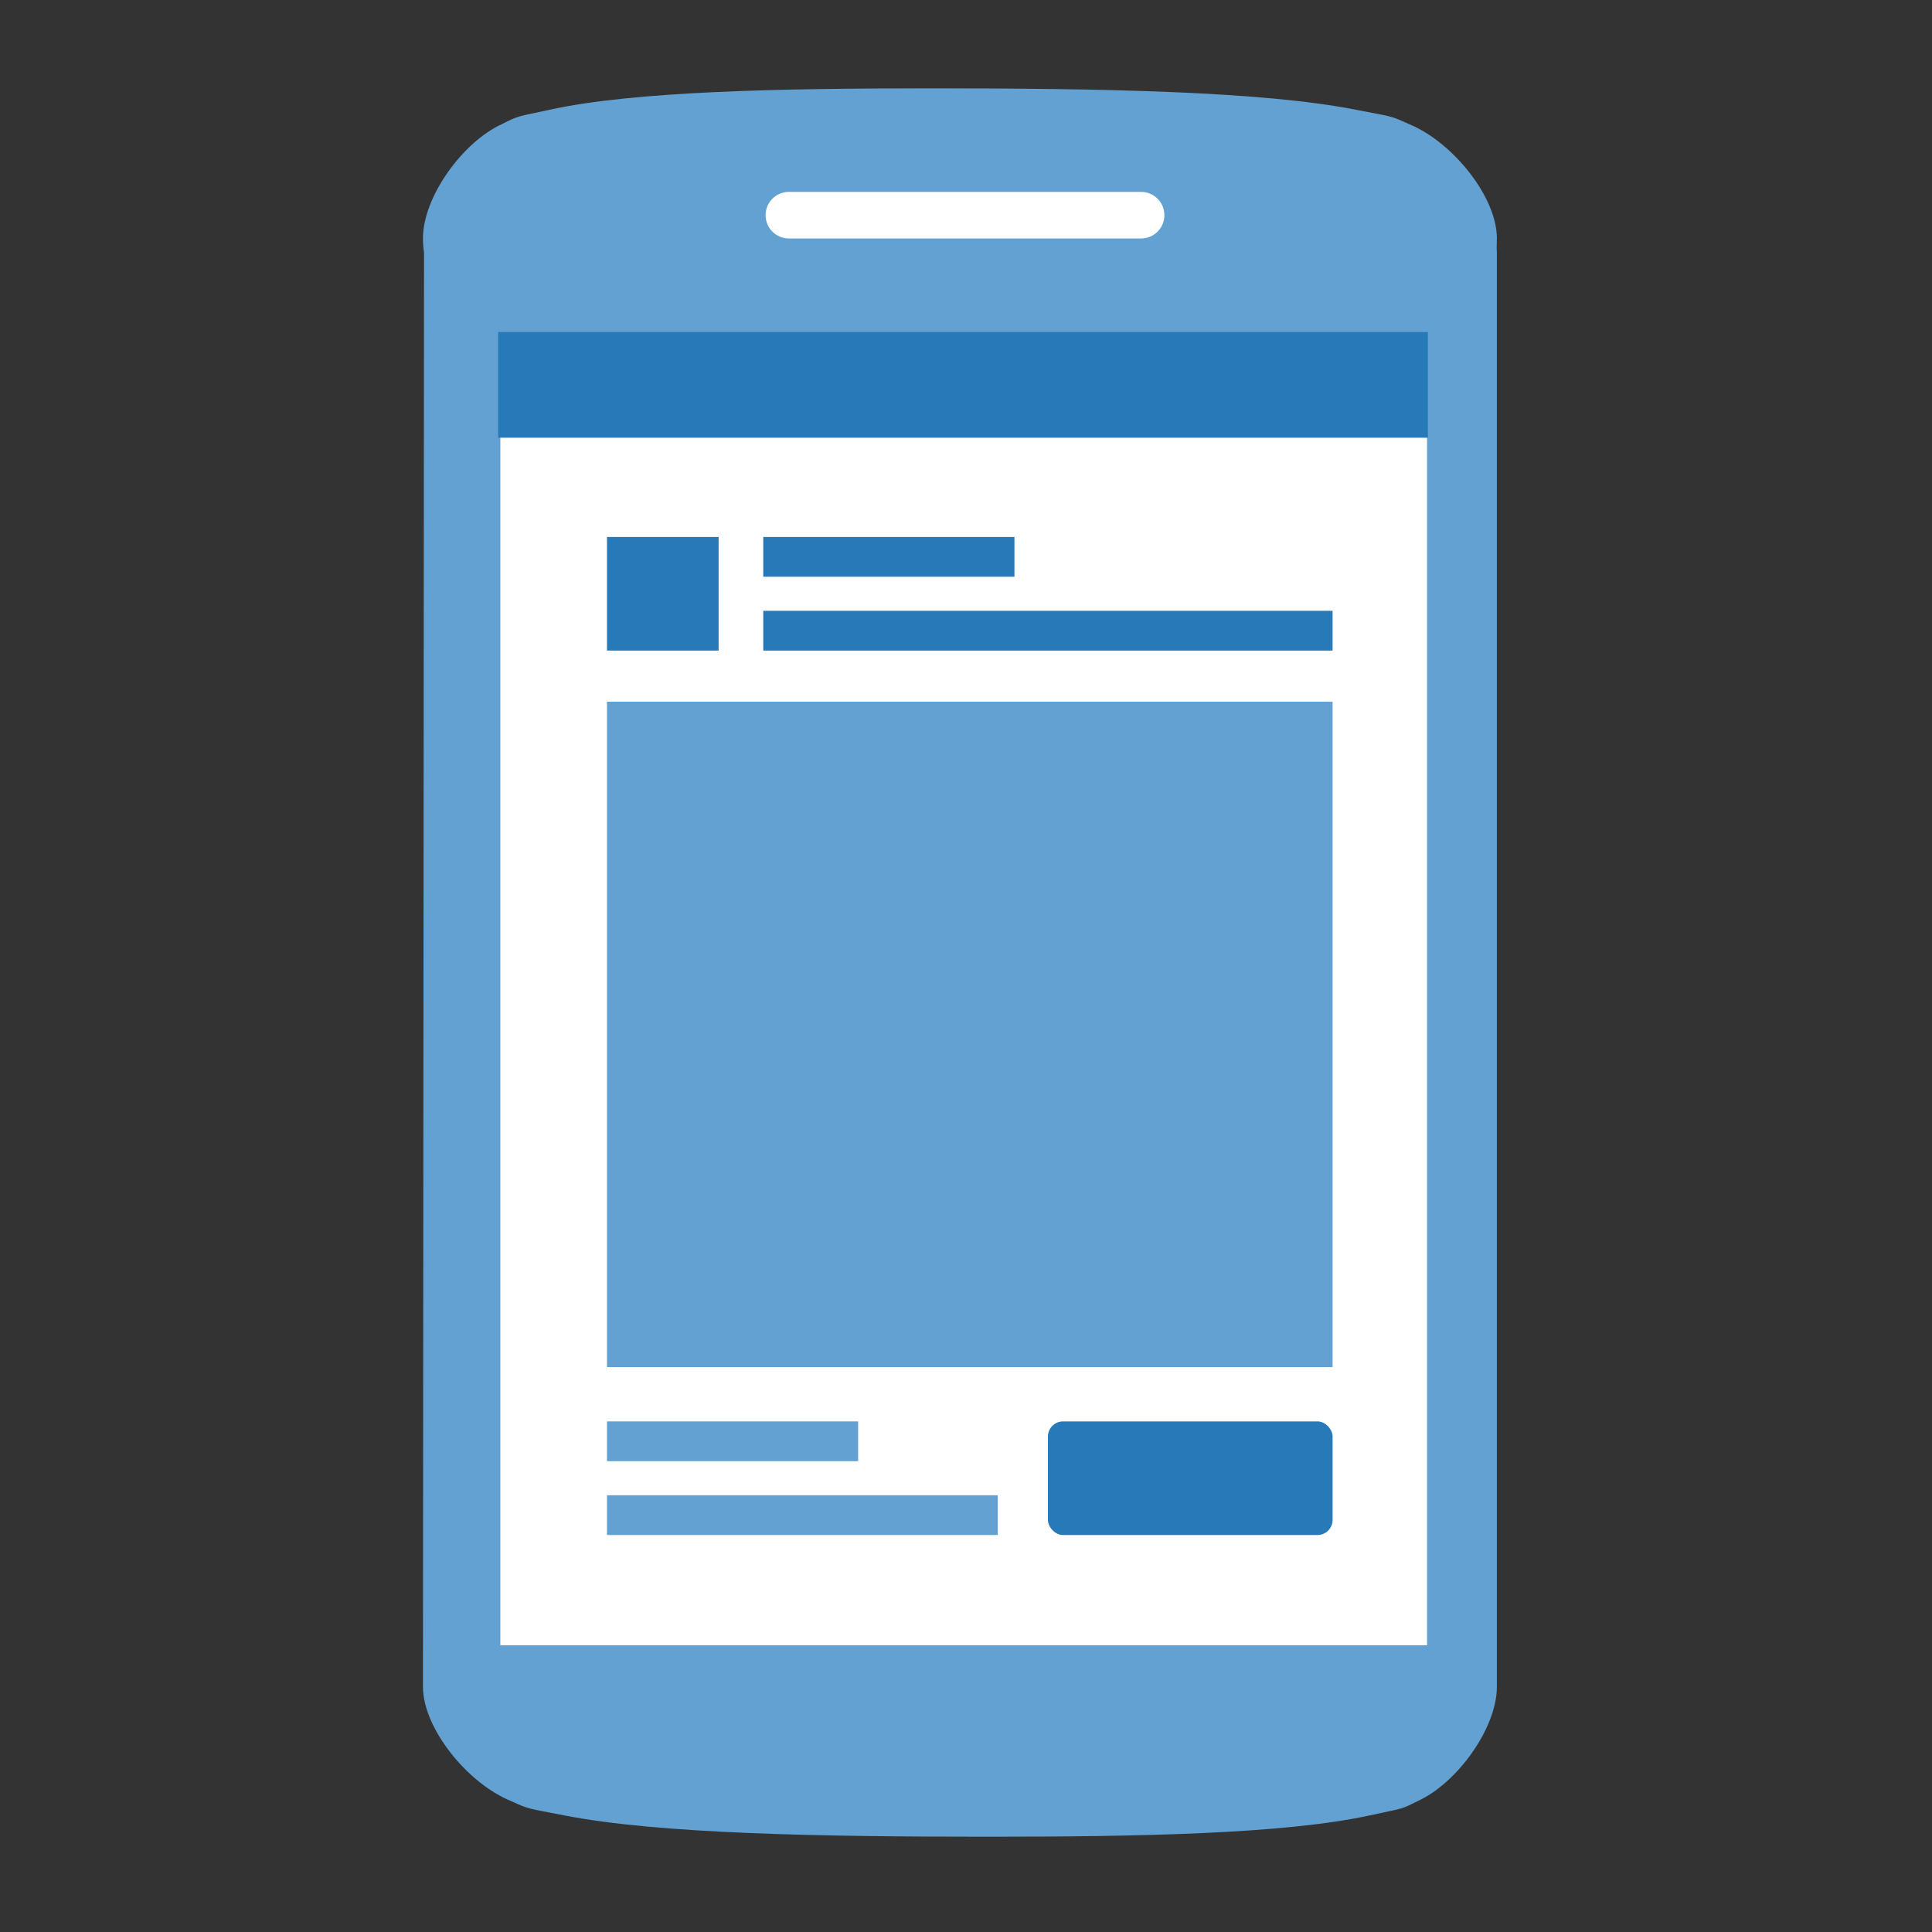 <?xml version="1.0" encoding="UTF-8" standalone="no"?>
<svg width="128px" height="128px" viewBox="0 0 128 128" version="1.1" xmlns="http://www.w3.org/2000/svg" xmlns:xlink="http://www.w3.org/1999/xlink" xmlns:sketch="http://www.bohemiancoding.com/sketch/ns">
    <rect x="0" y="0" width="128" height="128" fill="#333333" stroke="none"/>
    <title>Untitled 2</title>
    <description>Created with Sketch (http://www.bohemiancoding.com/sketch)</description>
    <defs></defs>
    <g id="Page-1" stroke="none" stroke-width="1" fill="none" fill-rule="evenodd" sketch:type="MSPage">
        <g id="fb-app" sketch:type="MSLayerGroup" transform="translate(28, 6)">
            <g id="Imported-Layers" transform="translate(0.144, 0)" sketch:type="MSShapeGroup">
                <path d="M65.187,2.213 C63.925,1.634 64.068,1.739 61.68,1.269 C55.383,0.029 44.541,-0.147 33.561,-0.147 C23.689,-0.147 13.942,0.029 8.281,1.269 C6.134,1.739 6.263,1.634 5.128,2.213 C2.528,3.387 -0.122,7.035 -0.122,9.791 C-0.122,10.107 -0.097,10.417 -0.052,10.722 L-0.122,105.749 C-0.122,108.505 2.826,112.153 5.718,113.327 C6.98,113.906 6.837,113.801 9.224,114.271 C15.522,115.511 26.364,115.687 37.344,115.687 C47.216,115.687 56.963,115.511 62.624,114.271 C64.771,113.801 64.642,113.906 65.777,113.327 C68.377,112.153 71.028,108.505 71.028,105.749 L71.028,10.722 C70.999,10.417 71.028,10.107 71.028,9.791 C71.028,7.035 68.079,3.387 65.187,2.213 Z" id="Fill-1" fill="#62A1D1"></path>
                <path d="M5.006,16.446 L66.402,16.446 L66.402,103 L5.006,103 L5.006,16.446 Z" id="Fill-2" fill="#FFFFFF"></path>
                <path d="M49,8.257 C49,9.109 48.309,9.799 47.457,9.799 L24.122,9.799 C23.269,9.799 22.578,9.109 22.578,8.257 C22.578,7.405 23.269,6.713 24.122,6.713 L47.457,6.713 C48.309,6.713 49,7.405 49,8.257" id="Fill-3" fill="#FFFFFF"></path>
            </g>
            <g id="Group" transform="translate(12.214, 29.576)" sketch:type="MSShapeGroup">
                <rect id="Rectangle-4" fill="#2779B7" x="10.354" y="-7.10542736e-15" width="16.641" height="2.634"></rect>
                <rect id="Rectangle-3" fill="#2779B7" x="0" y="-7.10542736e-15" width="7.396" height="7.526"></rect>
                <rect id="Rectangle-3" fill="#2779B7" x="29.214" y="58.597" width="18.86" height="7.526" rx="1"></rect>
                <rect id="Rectangle-3" fill="#62A1D1" x="0" y="10.913" width="48.073" height="44.087"></rect>
                <rect id="Rectangle-4" fill="#2779B7" x="10.354" y="4.892" width="37.719" height="2.634"></rect>
                <rect id="Rectangle-4" fill="#62A1D1" x="0" y="58.597" width="16.641" height="2.634"></rect>
                <rect id="Rectangle-4" fill="#62A1D1" x="0" y="63.489" width="25.886" height="2.634"></rect>
            </g>
            <rect id="Rectangle-39" fill="#2779B7" sketch:type="MSShapeGroup" x="5" y="16" width="61.6" height="7"></rect>
        </g>
    </g>
</svg>